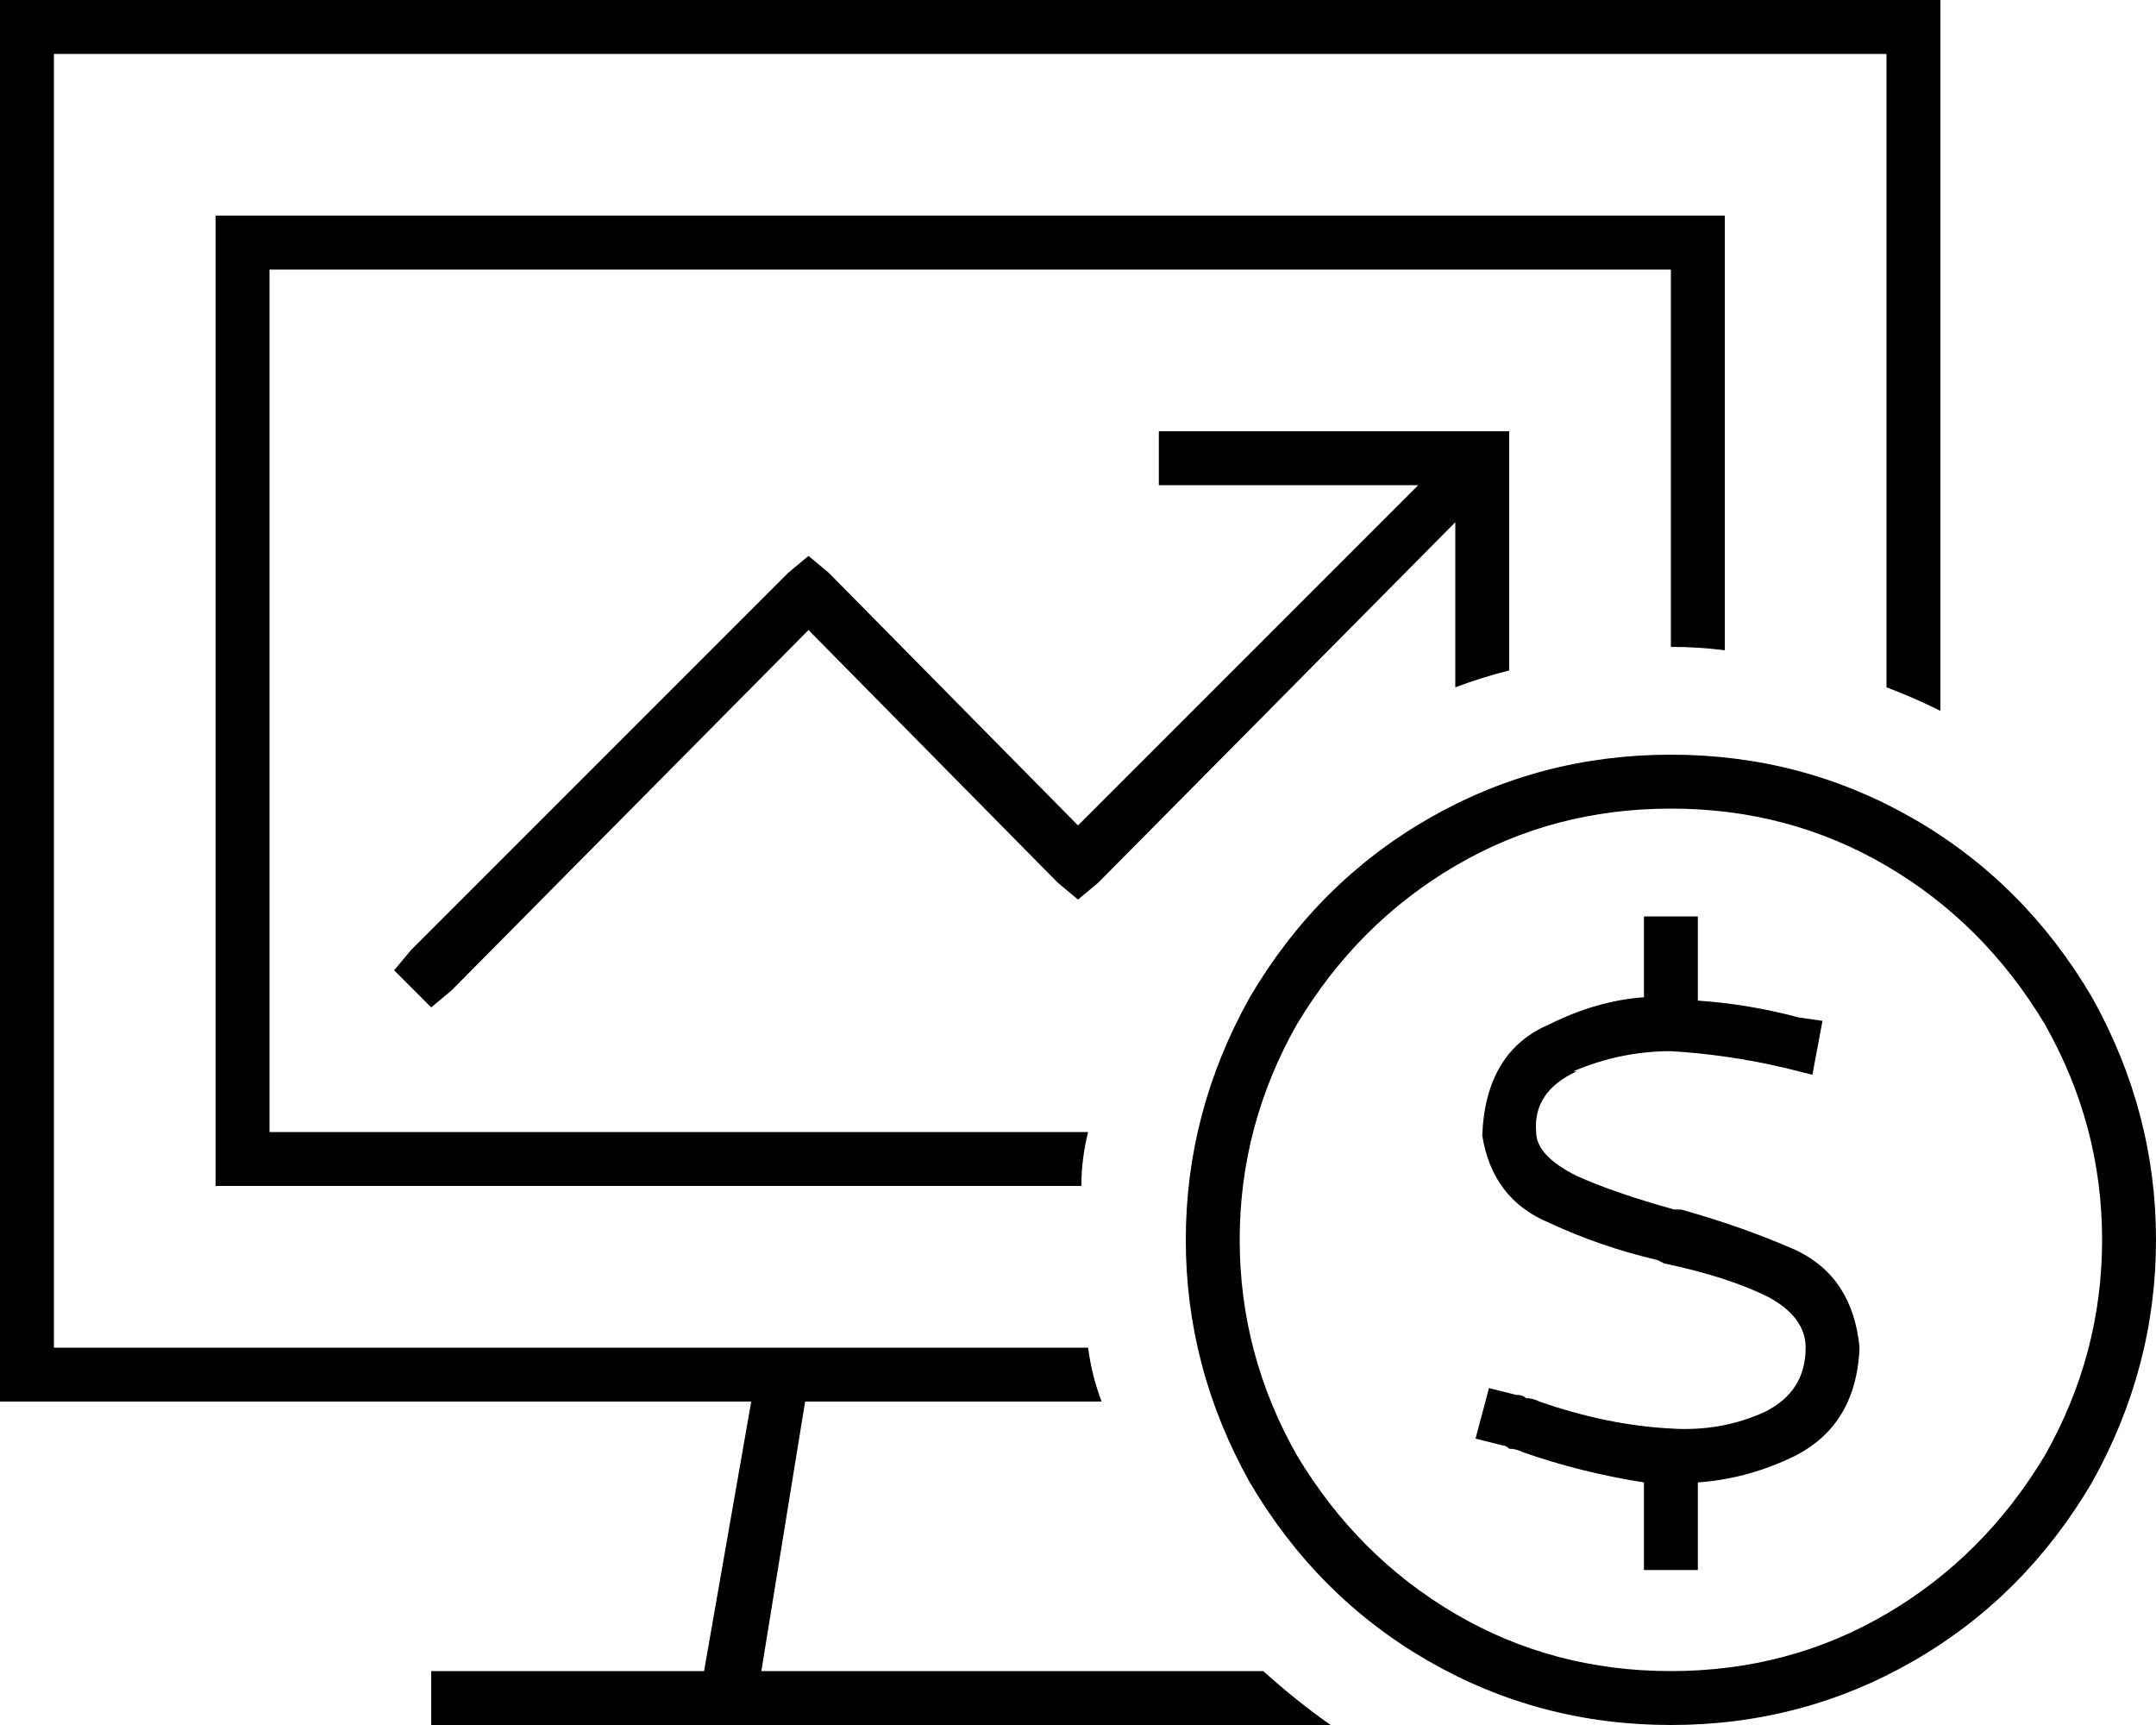 <svg xmlns="http://www.w3.org/2000/svg" viewBox="0 0 640 512">
  <path d="M 560 16 L 16 16 L 560 16 L 16 16 L 16 400 L 16 400 L 232 400 L 232 400 L 232 400 L 232 400 L 323 400 L 323 400 Q 324 408 327 416 L 239 416 L 239 416 L 226 496 L 226 496 L 288 496 L 375 496 Q 385 505 395 512 L 360 512 L 128 512 L 128 496 L 128 496 L 136 496 L 209 496 L 223 416 L 223 416 L 16 416 L 0 416 L 0 400 L 0 400 L 0 16 L 0 16 L 0 0 L 0 0 L 16 0 L 576 0 L 576 16 L 576 16 L 576 211 L 576 211 Q 568 207 560 204 L 560 16 L 560 16 Z M 512 193 Q 504 192 496 192 L 496 80 L 496 80 L 80 80 L 80 80 L 80 336 L 80 336 L 323 336 L 323 336 Q 321 344 321 352 L 80 352 L 64 352 L 64 336 L 64 336 L 64 80 L 64 80 L 64 64 L 64 64 L 80 64 L 512 64 L 512 80 L 512 80 L 512 193 L 512 193 Z M 448 199 Q 440 201 432 204 L 432 155 L 432 155 L 326 262 L 326 262 L 320 267 L 320 267 L 314 262 L 314 262 L 240 187 L 240 187 L 134 294 L 134 294 L 128 299 L 128 299 L 117 288 L 117 288 L 122 282 L 122 282 L 234 170 L 234 170 L 240 165 L 240 165 L 246 170 L 246 170 L 320 245 L 320 245 L 421 144 L 421 144 L 352 144 L 344 144 L 344 128 L 344 128 L 352 128 L 448 128 L 448 136 L 448 136 L 448 199 L 448 199 Z M 496 496 Q 531 496 560 479 L 560 479 L 560 479 Q 589 462 607 432 Q 624 402 624 368 Q 624 334 607 304 Q 589 274 560 257 Q 531 240 496 240 Q 461 240 432 257 Q 403 274 385 304 Q 368 334 368 368 Q 368 402 385 432 Q 403 462 432 479 Q 461 496 496 496 L 496 496 Z M 496 224 Q 535 224 568 243 L 568 243 L 568 243 Q 601 262 621 296 Q 640 330 640 368 Q 640 406 621 440 Q 601 474 568 493 Q 535 512 496 512 Q 457 512 424 493 Q 391 474 371 440 Q 352 406 352 368 Q 352 330 371 296 Q 391 262 424 243 Q 457 224 496 224 L 496 224 Z M 468 318 Q 455 324 456 336 Q 456 343 468 349 Q 479 354 497 359 Q 497 359 498 359 L 499 359 L 499 359 Q 517 364 533 371 Q 550 379 552 400 Q 551 424 531 433 Q 518 439 504 440 L 504 458 L 504 458 L 504 466 L 504 466 L 488 466 L 488 466 L 488 458 L 488 458 L 488 440 L 488 440 Q 469 437 452 431 Q 452 431 452 431 Q 452 431 452 431 Q 452 431 452 431 Q 450 430 448 430 Q 447 429 446 429 L 438 427 L 438 427 L 442 412 L 442 412 L 450 414 L 450 414 Q 452 414 453 415 Q 455 415 457 416 Q 457 416 457 416 Q 457 416 457 416 Q 457 416 457 416 Q 457 416 457 416 Q 457 416 457 416 Q 477 423 496 424 Q 511 425 524 419 Q 536 413 536 400 Q 536 391 525 385 Q 513 379 494 375 L 492 374 L 492 374 Q 475 370 460 363 Q 443 356 440 337 Q 441 312 460 304 Q 474 297 488 296 L 488 280 L 488 280 L 488 272 L 488 272 L 504 272 L 504 272 L 504 280 L 504 280 L 504 297 L 504 297 Q 519 298 534 302 L 541 303 L 541 303 L 538 319 L 538 319 L 530 317 L 530 317 Q 513 313 496 312 Q 481 312 467 318 L 468 318 Z" />
</svg>